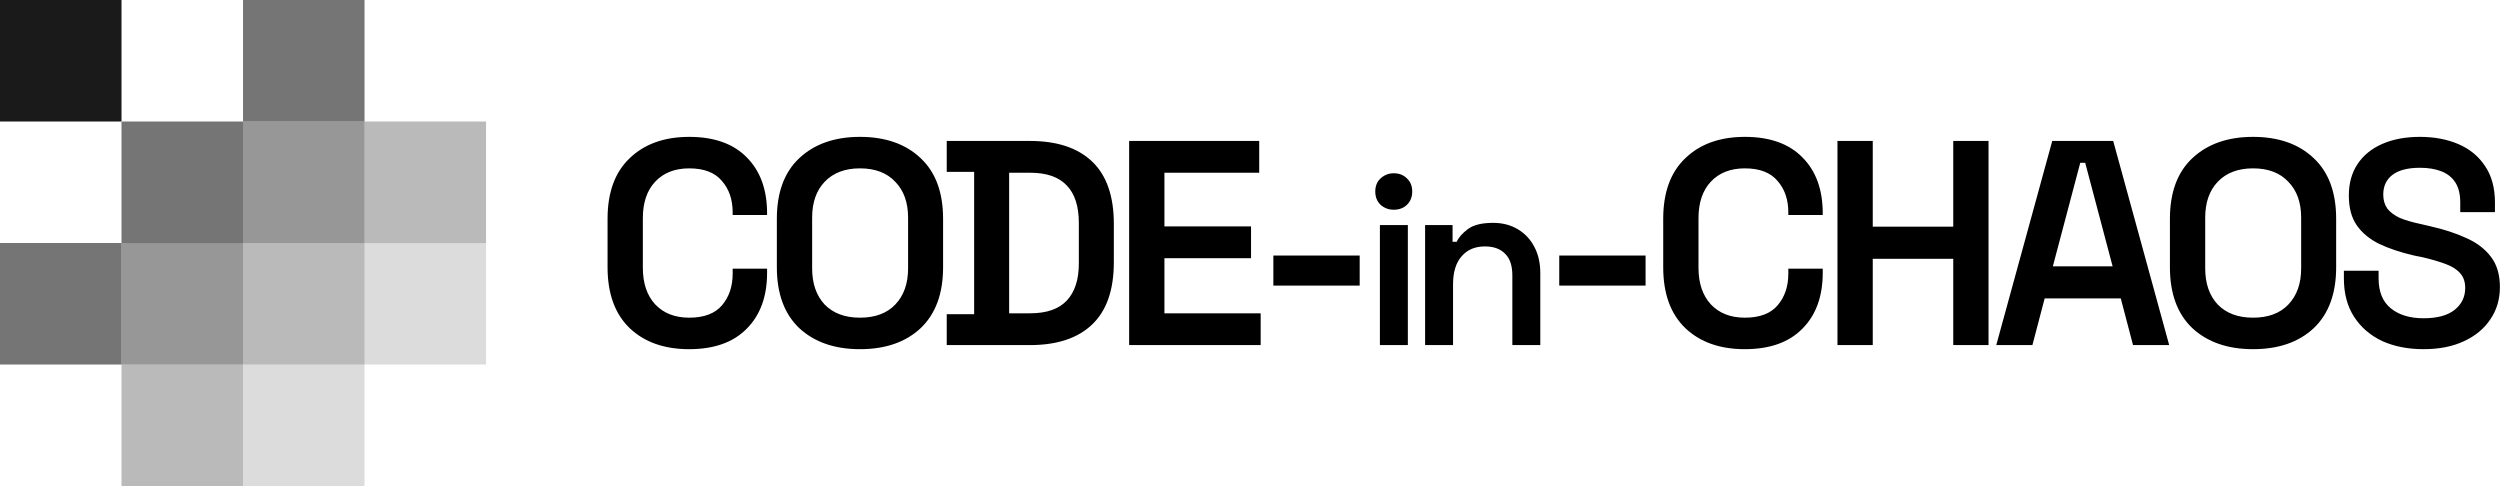 <svg xmlns="http://www.w3.org/2000/svg" width="205.74" height="40"><g fill="#1a1a1a"><path d="M0 0h10v10H0z"/><path d="M20 0h10v10H20zM10 10h10v10H10z" opacity=".6"/><path d="M20 10h10v10H20z" opacity=".45"/><path d="M30 10h10v10H30z" opacity=".3"/><path d="M0 20h10v10H0z" opacity=".6"/><path d="M10 20h10v10H10z" opacity=".45"/><path d="M20 20h10v10H20z" opacity=".3"/><path d="M30 20h10v10H30z" opacity=".15"/><path d="M10 30h10v10H10z" opacity=".3"/><path d="M20 30h10v10H20z" opacity=".15"/></g><path d="M56.72 28.736q-3.072 0-4.896-1.728Q50 25.256 50 21.992v-3.984q0-3.264 1.824-4.992 1.824-1.752 4.896-1.752t4.728 1.68q1.68 1.68 1.68 4.608v.144h-2.832v-.216q0-1.584-.888-2.592-.864-1.032-2.688-1.032-1.776 0-2.808 1.104-1.008 1.08-1.008 3v4.08q0 1.896 1.008 3 1.032 1.104 2.808 1.104 1.824 0 2.688-1.008.888-1.032.888-2.616v-.408h2.832v.336q0 2.928-1.68 4.608-1.656 1.68-4.728 1.68m14.052 0q-3.12 0-4.992-1.728-1.848-1.752-1.848-5.016v-3.984q0-3.264 1.848-4.992 1.872-1.752 4.992-1.752 3.144 0 4.992 1.752 1.848 1.728 1.848 4.992v3.984q0 3.264-1.848 5.016-1.848 1.728-4.992 1.728m0-2.592q1.872 0 2.904-1.08 1.056-1.104 1.056-2.976v-4.176q0-1.872-1.056-2.952-1.032-1.104-2.904-1.104-1.848 0-2.904 1.104-1.032 1.08-1.032 2.952v4.176q0 1.872 1.032 2.976 1.056 1.08 2.904 1.08m7.14 2.256v-2.544h2.256V14.144h-2.256V11.6h6.84q3.36 0 5.136 1.704t1.776 5.112v3.168q0 3.408-1.776 5.112T84.752 28.4zm5.136-2.616h1.728q2.04 0 3.024-1.056t.984-3.048v-3.336q0-2.04-.984-3.072-.984-1.056-3.024-1.056h-1.728zm9.876 2.616V11.6h10.704v2.616h-7.8v4.416h7.128v2.616h-7.128v4.536h7.92V28.4zm11.868-4.896v-2.472h7.104v2.472zm8.768 4.896v-9.88h2.3v9.88zm1.14-11.14q-.62 0-1.08-.4-.44-.42-.44-1.1t.44-1.08q.46-.42 1.08-.42.66 0 1.08.42.44.4.44 1.08t-.44 1.1q-.42.4-1.08.4m2.58 11.14v-9.88h2.26v1.38h.34q.26-.56.94-1.06t2.06-.5q1.14 0 2.02.52t1.36 1.44q.5.92.5 2.18v5.92h-2.3v-5.74q0-1.2-.6-1.78-.58-.6-1.66-.6-1.22 0-1.92.82-.7.8-.7 2.3v5zm11.04-4.896v-2.472h7.104v2.472zm15.276 5.232q-3.072 0-4.896-1.728-1.824-1.752-1.824-5.016v-3.984q0-3.264 1.824-4.992 1.824-1.752 4.896-1.752t4.728 1.68q1.68 1.68 1.68 4.608v.144h-2.832v-.216q0-1.584-.888-2.592-.864-1.032-2.688-1.032-1.776 0-2.808 1.104-1.008 1.08-1.008 3v4.08q0 1.896 1.008 3 1.032 1.104 2.808 1.104 1.824 0 2.688-1.008.888-1.032.888-2.616v-.408h2.832v.336q0 2.928-1.68 4.608-1.656 1.68-4.728 1.68m7.62-.336V11.6h2.904v7.056h6.624V11.6h2.904v16.8h-2.904v-7.104h-6.624V28.4zm13.068 0 4.608-16.8h5.016l4.608 16.8h-2.976l-1.008-3.84h-6.264l-1.008 3.84zm4.656-6.48h4.92l-2.256-8.52h-.408zm16.476 6.816q-3.12 0-4.992-1.728-1.848-1.752-1.848-5.016v-3.984q0-3.264 1.848-4.992 1.872-1.752 4.992-1.752 3.144 0 4.992 1.752 1.848 1.728 1.848 4.992v3.984q0 3.264-1.848 5.016-1.848 1.728-4.992 1.728m0-2.592q1.872 0 2.904-1.08 1.056-1.104 1.056-2.976v-4.176q0-1.872-1.056-2.952-1.032-1.104-2.904-1.104-1.848 0-2.904 1.104-1.032 1.08-1.032 2.952v4.176q0 1.872 1.032 2.976 1.056 1.08 2.904 1.08m14.028 2.592q-1.92 0-3.408-.672-1.464-.696-2.304-1.992t-.84-3.168v-.624h2.856v.624q0 1.656 1.008 2.472t2.688.816q1.704 0 2.568-.696t.864-1.8q0-.744-.408-1.2-.408-.48-1.2-.768-.768-.288-1.872-.552l-.72-.144q-1.656-.384-2.88-.96-1.2-.6-1.848-1.536t-.648-2.448.72-2.592 2.04-1.656 3.096-.576 3.168.6 2.184 1.8q.816 1.2.816 3v.792h-2.856v-.792q0-1.032-.408-1.656t-1.152-.912-1.752-.288q-1.488 0-2.256.576t-.768 1.632q0 .672.336 1.152.36.456 1.032.768.696.288 1.728.504l.72.168q1.728.384 3.024.984 1.296.576 2.016 1.536.744.96.744 2.496 0 1.512-.792 2.664-.768 1.152-2.184 1.8-1.392.648-3.312.648" aria-label="CODE-in-CHAOS"/></svg>